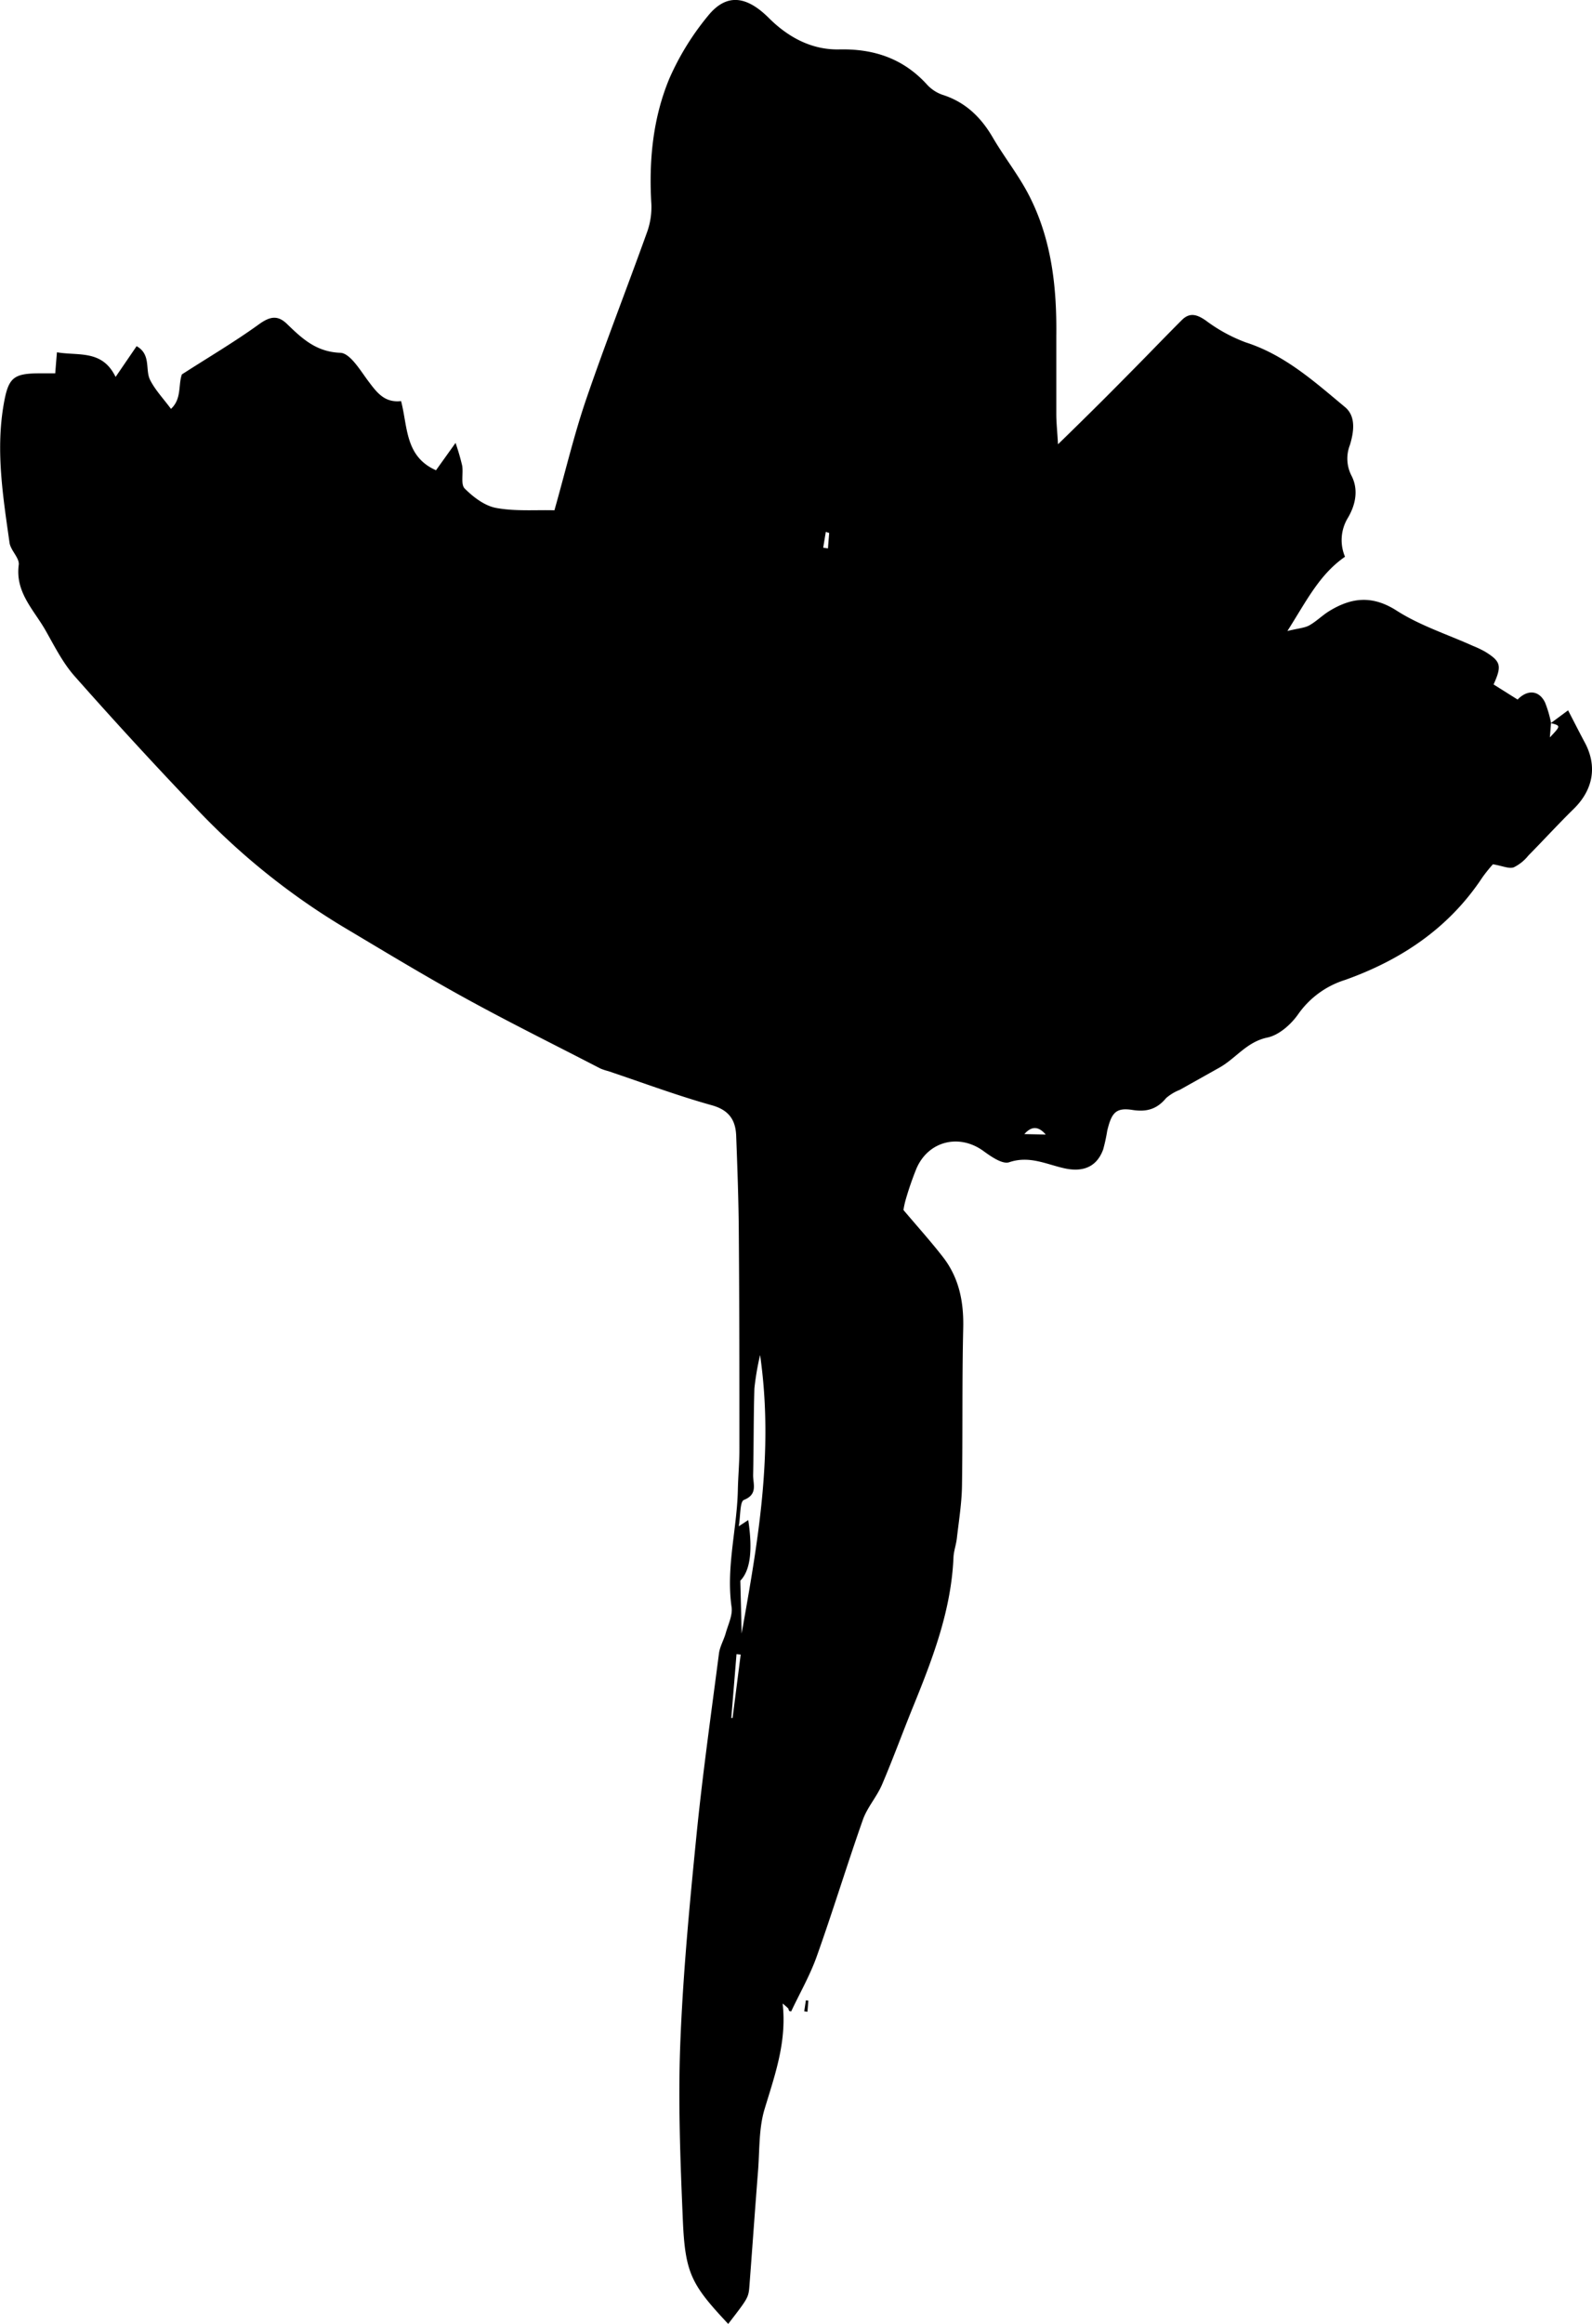 <svg xmlns="http://www.w3.org/2000/svg" viewBox="0 0 335.49 489.56"><path d="M333.94,156.35c-1.07-2-2.08-4-3.49-6.72l-3.59,2.66v0a24,24,0,0,0-1.28-4.35c-1.3-2.6-3.73-2.69-5.77-.58l-5.06-3.18c1.77-3.92,1.55-4.84-1.76-6.89a21.79,21.79,0,0,0-2.58-1.23c-5.39-2.43-11.15-4.27-16.07-7.42-5.15-3.3-9.55-2.79-14.25.1-1.46.9-2.7,2.17-4.19,3-1,.55-2.28.61-4.6,1.18,4-6.28,6.71-11.88,12.14-15.64a9,9,0,0,1,.63-8.23c1.54-2.63,2.29-5.83.74-8.84a7.85,7.85,0,0,1-.33-6.49c.78-2.6,1.38-6-1.08-8C277,80.4,270.77,74.77,262.54,72.13a33.5,33.5,0,0,1-8.43-4.61c-1.87-1.29-3.39-1.77-5.07-.09-3,3-5.89,6-8.84,9-2.69,2.73-5.38,5.46-8.09,8.16s-5.57,5.51-9.15,9c-.17-2.88-.35-4.55-.36-6.22,0-5.56,0-11.11,0-16.67.12-10.27-1-20.34-5.78-29.6-2.18-4.23-5.2-8-7.61-12.14-2.51-4.3-5.79-7.47-10.62-9a8,8,0,0,1-3.29-2.2c-5-5.47-11.21-7.51-18.45-7.35-5.94.13-10.91-2.7-14.85-6.64-4.61-4.58-8.88-5.34-12.86-.36a56,56,0,0,0-8.08,13.13c-3.5,8.41-4.35,17.4-3.79,26.53a15.67,15.67,0,0,1-1,6.08c-4.21,11.72-8.76,23.32-12.79,35.1-2.51,7.37-4.31,15-6.64,23.24-4-.1-8.26.25-12.27-.49-2.42-.44-4.83-2.28-6.64-4.09-.88-.89-.26-3.18-.53-4.8A46.83,46.83,0,0,0,96,93.3l-4.12,5.76c-6.57-2.9-5.94-9.2-7.36-14.57-3.58.4-5.18-1.92-7-4.33-1.66-2.25-3.77-5.76-5.79-5.84-5.06-.19-8-2.94-11.17-6-2-2-3.66-1.69-6,0-5.19,3.75-10.73,7-16.23,10.55-.8,2.2,0,5.14-2.3,7.26-1.62-2.19-3.35-4-4.41-6.12s.26-5.35-2.83-7.09l-4.43,6.48C21.54,73.6,16.56,75,12,74.21c-.15,1.78-.25,3-.36,4.43l-3.07,0c-5.81,0-6.82.85-7.82,6.7-1.66,9.74-.1,19.37,1.26,29,.23,1.61,2.13,3.21,1.94,4.64-.77,5.81,3.19,9.48,5.65,13.82,1.88,3.31,3.63,6.82,6.12,9.63q12.55,14.19,25.65,27.9a146.92,146.92,0,0,0,30.81,24.83c8.56,5.1,17.09,10.28,25.82,15.08,9.38,5.16,19,9.91,28.5,14.83a11.28,11.28,0,0,0,1.64.55c7.25,2.43,14.43,5.12,21.79,7.18,3.66,1,5.08,3.08,5.21,6.45.25,6.7.5,13.39.55,20.09.12,15.33.13,30.67.13,46,0,2.85-.27,5.69-.33,8.54-.18,8.22-2.52,16.31-1.32,24.64.25,1.74-.72,3.67-1.23,5.49-.41,1.46-1.24,2.83-1.43,4.3-1.67,12.9-3.5,25.78-4.78,38.72-1.44,14.45-2.81,28.94-3.37,43.44-.47,12.22,0,24.5.52,36.74.47,11.62,1.71,13.93,9.58,22.32,4.25-5.52,4.28-5.52,4.48-8.14.61-8,1.17-16,1.8-24,.35-4.39.14-9,1.38-13.1,2.16-7.16,4.72-14.15,3.81-22.24a13.67,13.67,0,0,1,1.15,1c.12.13.1.38.22.51s.29.1.43.14c1.83-3.88,4-7.65,5.42-11.68,3.39-9.51,6.33-19.17,9.69-28.7.91-2.58,2.89-4.77,4-7.32,2.4-5.61,4.48-11.36,6.79-17,4.06-10,7.84-20,8.3-30.94.06-1.33.55-2.63.71-4,.41-3.6,1-7.21,1.08-10.83.18-11.1,0-22.2.26-33.3.15-5.6-.83-10.71-4.27-15.14-2.55-3.28-5.34-6.38-8.32-9.9a17.93,17.93,0,0,1,.5-2.28,66.74,66.74,0,0,1,2.26-6.51c2.53-5.78,9-7.33,14.08-3.65,1.61,1.17,4,2.85,5.43,2.38,4.3-1.47,7.92.47,11.73,1.29s6.74-.28,8.09-4a36.41,36.41,0,0,0,.85-3.92c.92-3.84,1.84-4.93,5.33-4.39,3,.47,5.16-.18,7.08-2.5a9.84,9.84,0,0,1,2.87-1.73c2.8-1.57,5.6-3.13,8.4-4.71,3.43-1.93,5.71-5.4,10.06-6.31,2.44-.5,5-2.76,6.51-4.93a19,19,0,0,1,9.94-7.23c11.8-4.22,21.82-10.91,28.86-21.56a31.28,31.28,0,0,1,2.23-2.78c2.07.35,3.39,1,4.4.64a9.07,9.07,0,0,0,3.07-2.48c3.22-3.26,6.31-6.65,9.58-9.85C335.76,166.33,336.65,161.35,333.94,156.35ZM154.38,361.89l-.27,0,1.1-13.45.88.09Zm1.91-17.79c-.08-3.46-.17-6.93-.28-11.12,2-2.07,2.69-6.08,1.67-12.78l-2,1.31c.39-2.25.22-5.21,1.09-5.55,3-1.2,1.9-3.39,1.94-5.27.14-6.08.08-12.17.27-18.25a56.52,56.52,0,0,1,1.2-7C163.14,306.08,159.64,325.15,156.29,344.1Zm18.19-228.58-1-.15c.18-1.11.36-2.22.55-3.33l.71.23C174.65,113.36,174.56,114.44,174.48,115.52ZM215.87,238.9c1.52-1.75,3-1.67,4.5.09Zm110.74-83.57.24-3C328.93,152.88,328.91,152.91,326.61,155.33Z"/><path d="M169.48,423.68l.68.09c.07-.78.13-1.56.19-2.34l-.52-.07C169.71,422.14,169.6,422.91,169.48,423.68Z"/></svg>